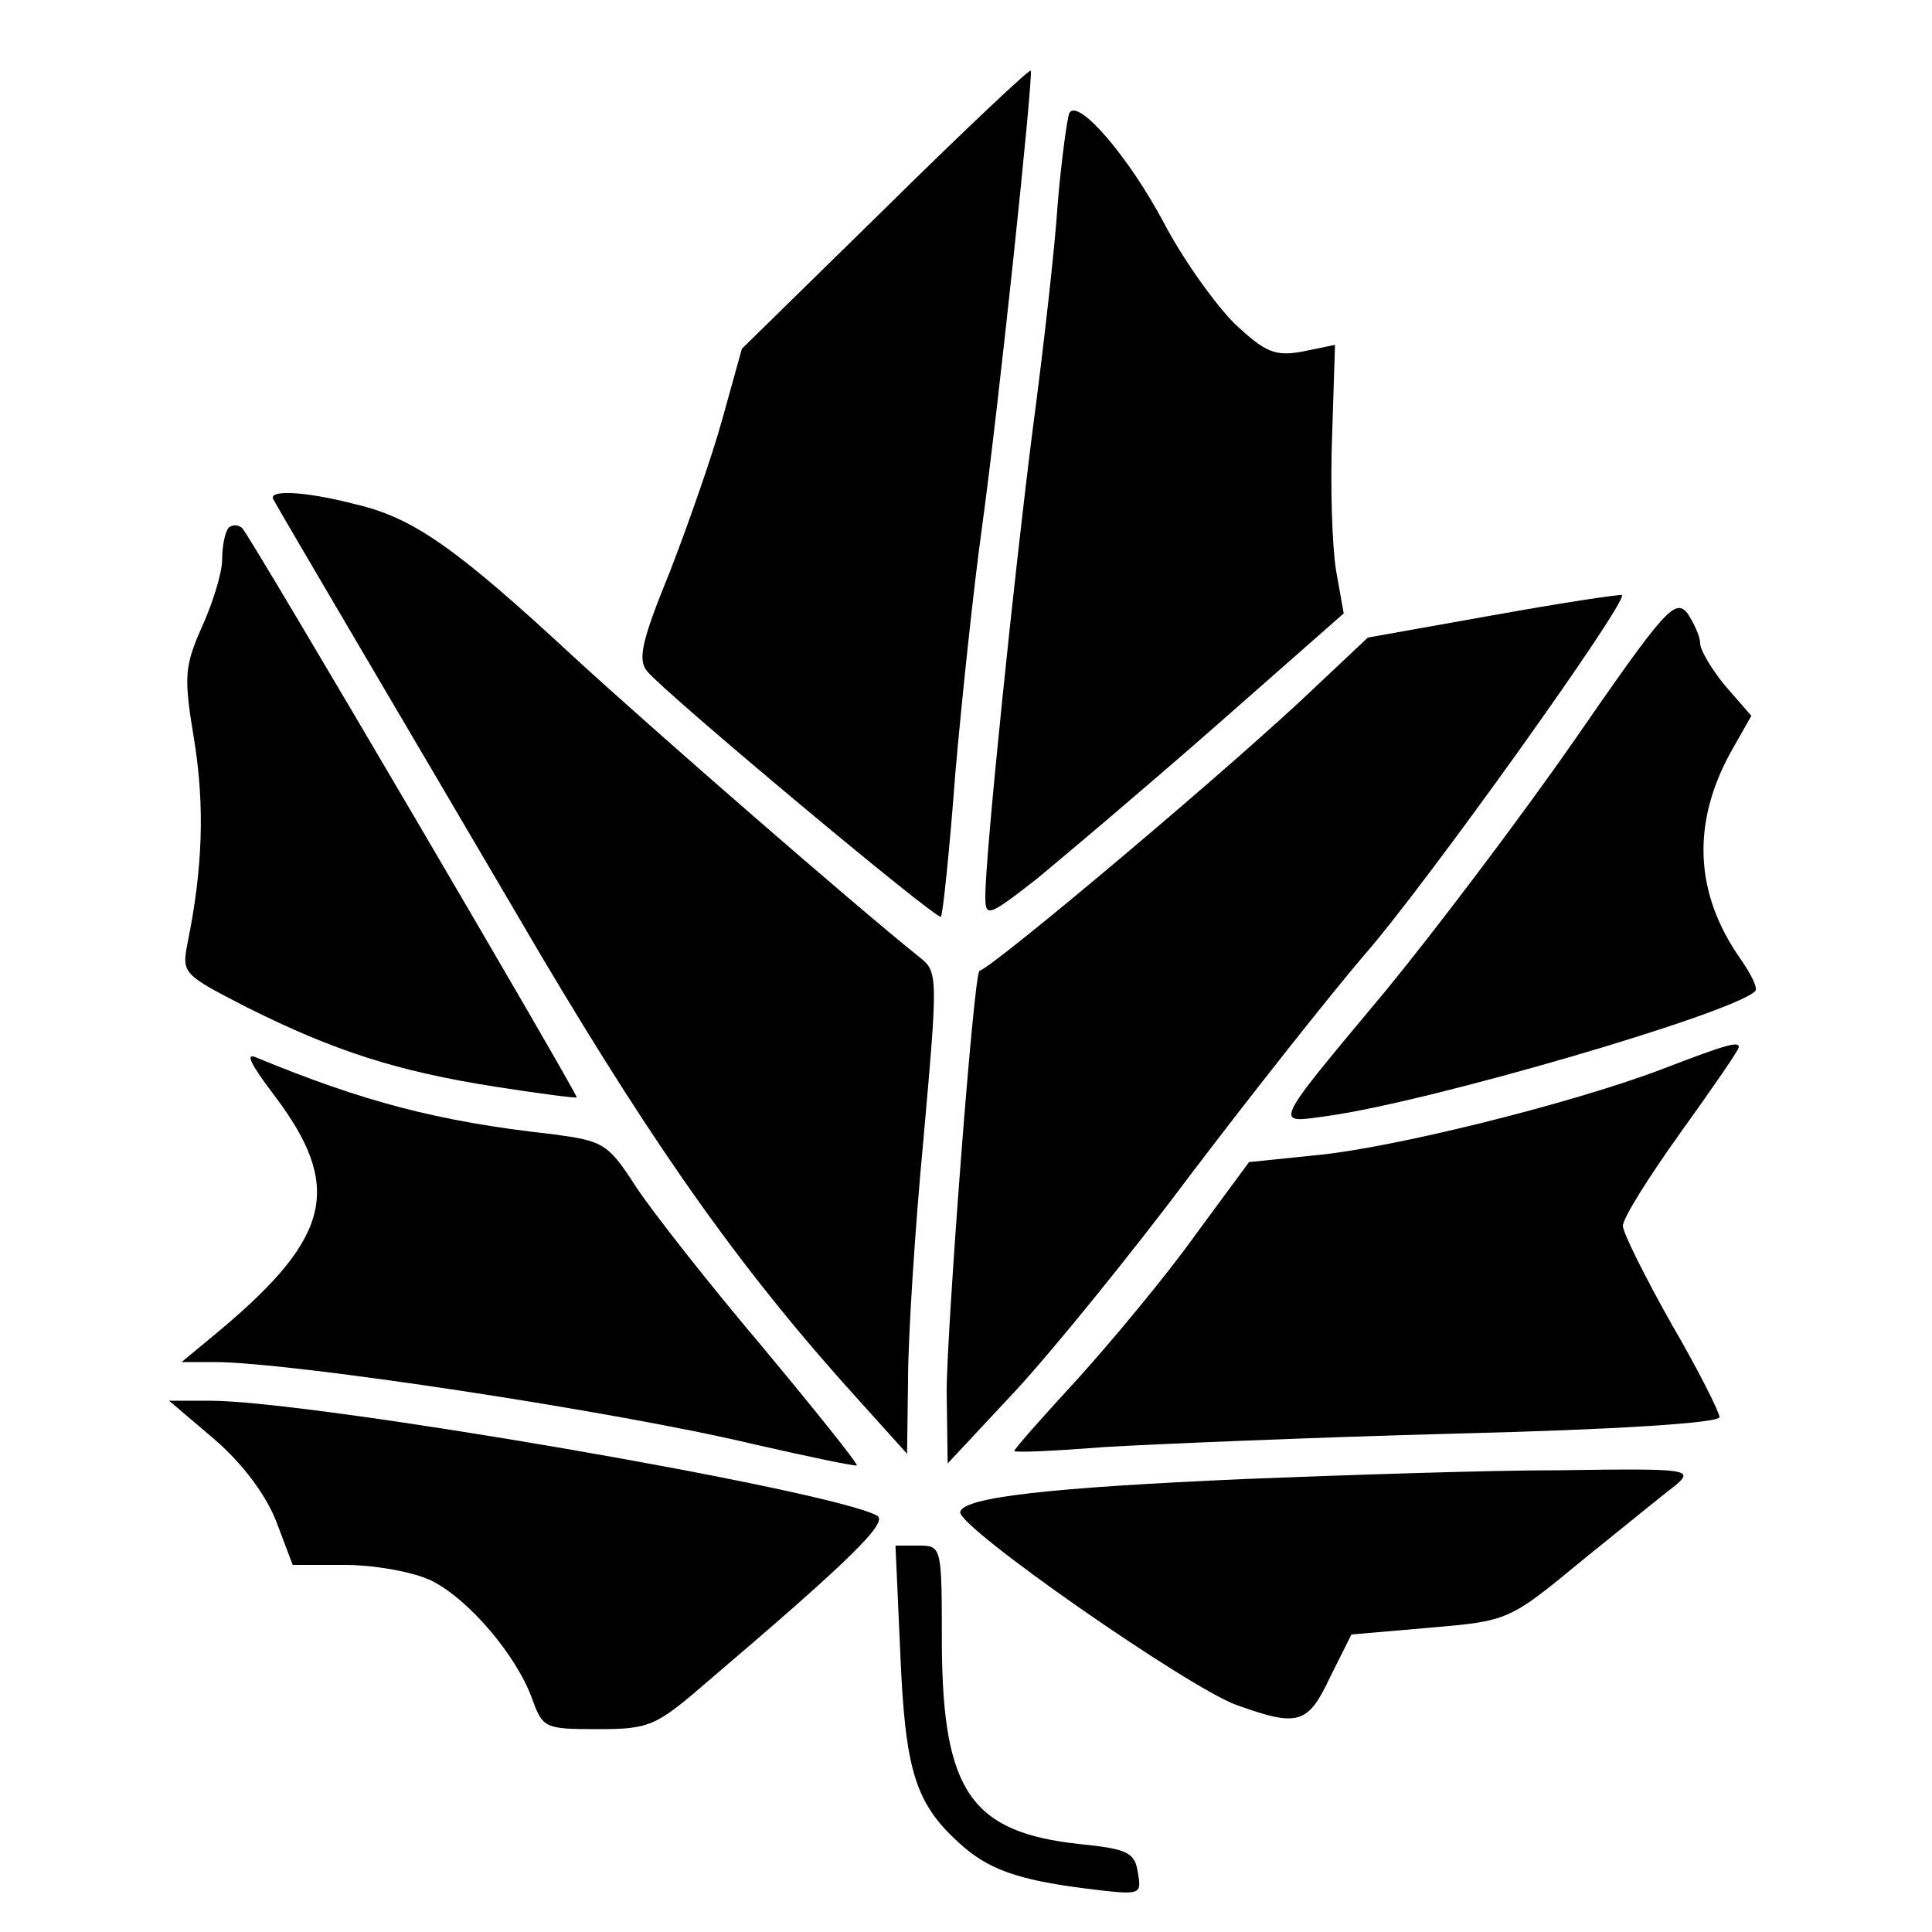 <?xml version="1.0" standalone="no"?>
<!DOCTYPE svg PUBLIC "-//W3C//DTD SVG 20010904//EN"
 "http://www.w3.org/TR/2001/REC-SVG-20010904/DTD/svg10.dtd">
<svg version="1.0" xmlns="http://www.w3.org/2000/svg"
 width="200pt" height="200pt" viewBox="0 0 200 200"
 preserveAspectRatio="xMidYMid meet">

<g transform="translate(0,200) scale(0.1,-0.1)"
fill="#000000" stroke="none">
<path d="M916 1784 l-148 -145 -20 -72 c-11 -40 -36 -111 -55 -160 -29 -71
-33 -90 -23 -102 20 -24 300 -258 304 -254 2 2 9 69 15 149 7 80 19 192 27
250 18 130 54 473 51 477 -2 1 -70 -63 -151 -143z"/>
<path d="M1107 1883 c-2 -4 -8 -46 -12 -93 -3 -47 -15 -152 -26 -235 -19 -149
-49 -439 -49 -483 0 -22 3 -21 53 18 28 23 112 94 185 158 l133 117 -8 45 c-4
25 -6 87 -4 139 l3 94 -34 -7 c-28 -5 -38 -1 -70 29 -20 20 -53 66 -73 104
-36 68 -89 130 -98 114z"/>
<path d="M283 1483 c8 -15 145 -247 277 -472 123 -207 211 -331 334 -466 l45
-50 1 77 c0 42 7 155 16 249 15 169 15 173 -4 188 -71 57 -273 233 -357 310
-123 114 -167 145 -227 159 -54 14 -91 15 -85 5z"/>
<path d="M237 1454 c-4 -4 -7 -19 -7 -33 0 -14 -10 -46 -21 -70 -18 -41 -19
-51 -8 -117 11 -68 9 -133 -7 -211 -6 -31 -4 -32 62 -66 90 -45 155 -66 257
-82 45 -7 83 -12 84 -11 2 2 -336 578 -346 589 -4 4 -10 4 -14 1z"/>
<path d="M1545 1363 l-129 -23 -51 -48 c-83 -80 -335 -292 -351 -297 -6 -1
-34 -374 -34 -435 l1 -75 70 75 c38 41 121 143 183 226 63 83 143 184 178 225
64 73 274 367 267 373 -2 1 -62 -8 -134 -21z"/>
<path d="M1630 1234 c-57 -82 -145 -198 -195 -259 -121 -145 -117 -138 -59
-130 106 15 418 106 441 129 3 3 -4 17 -15 33 -48 68 -51 141 -10 215 l21 37
-27 31 c-14 17 -26 37 -26 44 0 7 -6 20 -13 31 -13 16 -23 5 -117 -131z"/>
<path d="M1720 893 c-95 -36 -281 -82 -359 -89 l-68 -7 -56 -76 c-30 -42 -85
-108 -121 -148 -36 -39 -66 -73 -66 -75 0 -2 42 0 93 4 50 3 215 10 365 14
165 4 272 11 272 17 0 5 -22 49 -50 97 -27 48 -50 94 -50 101 0 8 27 51 60 97
33 46 60 85 60 88 0 6 -10 4 -80 -23z"/>
<path d="M284 866 c71 -94 59 -146 -55 -242 l-41 -34 34 0 c79 0 416 -51 558
-85 57 -13 105 -23 107 -22 1 2 -43 57 -98 123 -55 65 -114 140 -131 166 -29
45 -34 47 -87 54 -118 13 -196 34 -305 79 -13 6 -7 -6 18 -39z"/>
<path d="M222 510 c29 -25 53 -57 64 -85 l17 -45 54 0 c30 0 70 -7 89 -16 39
-19 89 -78 105 -123 11 -30 13 -31 68 -31 53 0 60 3 112 48 148 126 189 166
177 173 -50 27 -585 119 -691 119 l-42 0 47 -40z"/>
<path d="M1290 469 c-205 -9 -292 -19 -296 -34 -4 -15 236 -182 286 -200 64
-23 74 -20 97 29 l22 44 81 7 c81 7 82 7 157 69 41 33 85 69 97 78 20 17 15
18 -119 16 -77 0 -223 -5 -325 -9z"/>
<path d="M932 288 c5 -119 15 -154 60 -195 30 -28 61 -39 132 -48 57 -7 58 -7
54 16 -3 21 -10 25 -60 30 -113 12 -142 55 -143 206 0 102 0 103 -24 103 l-24
0 5 -112z"/>
</g>
</svg>
